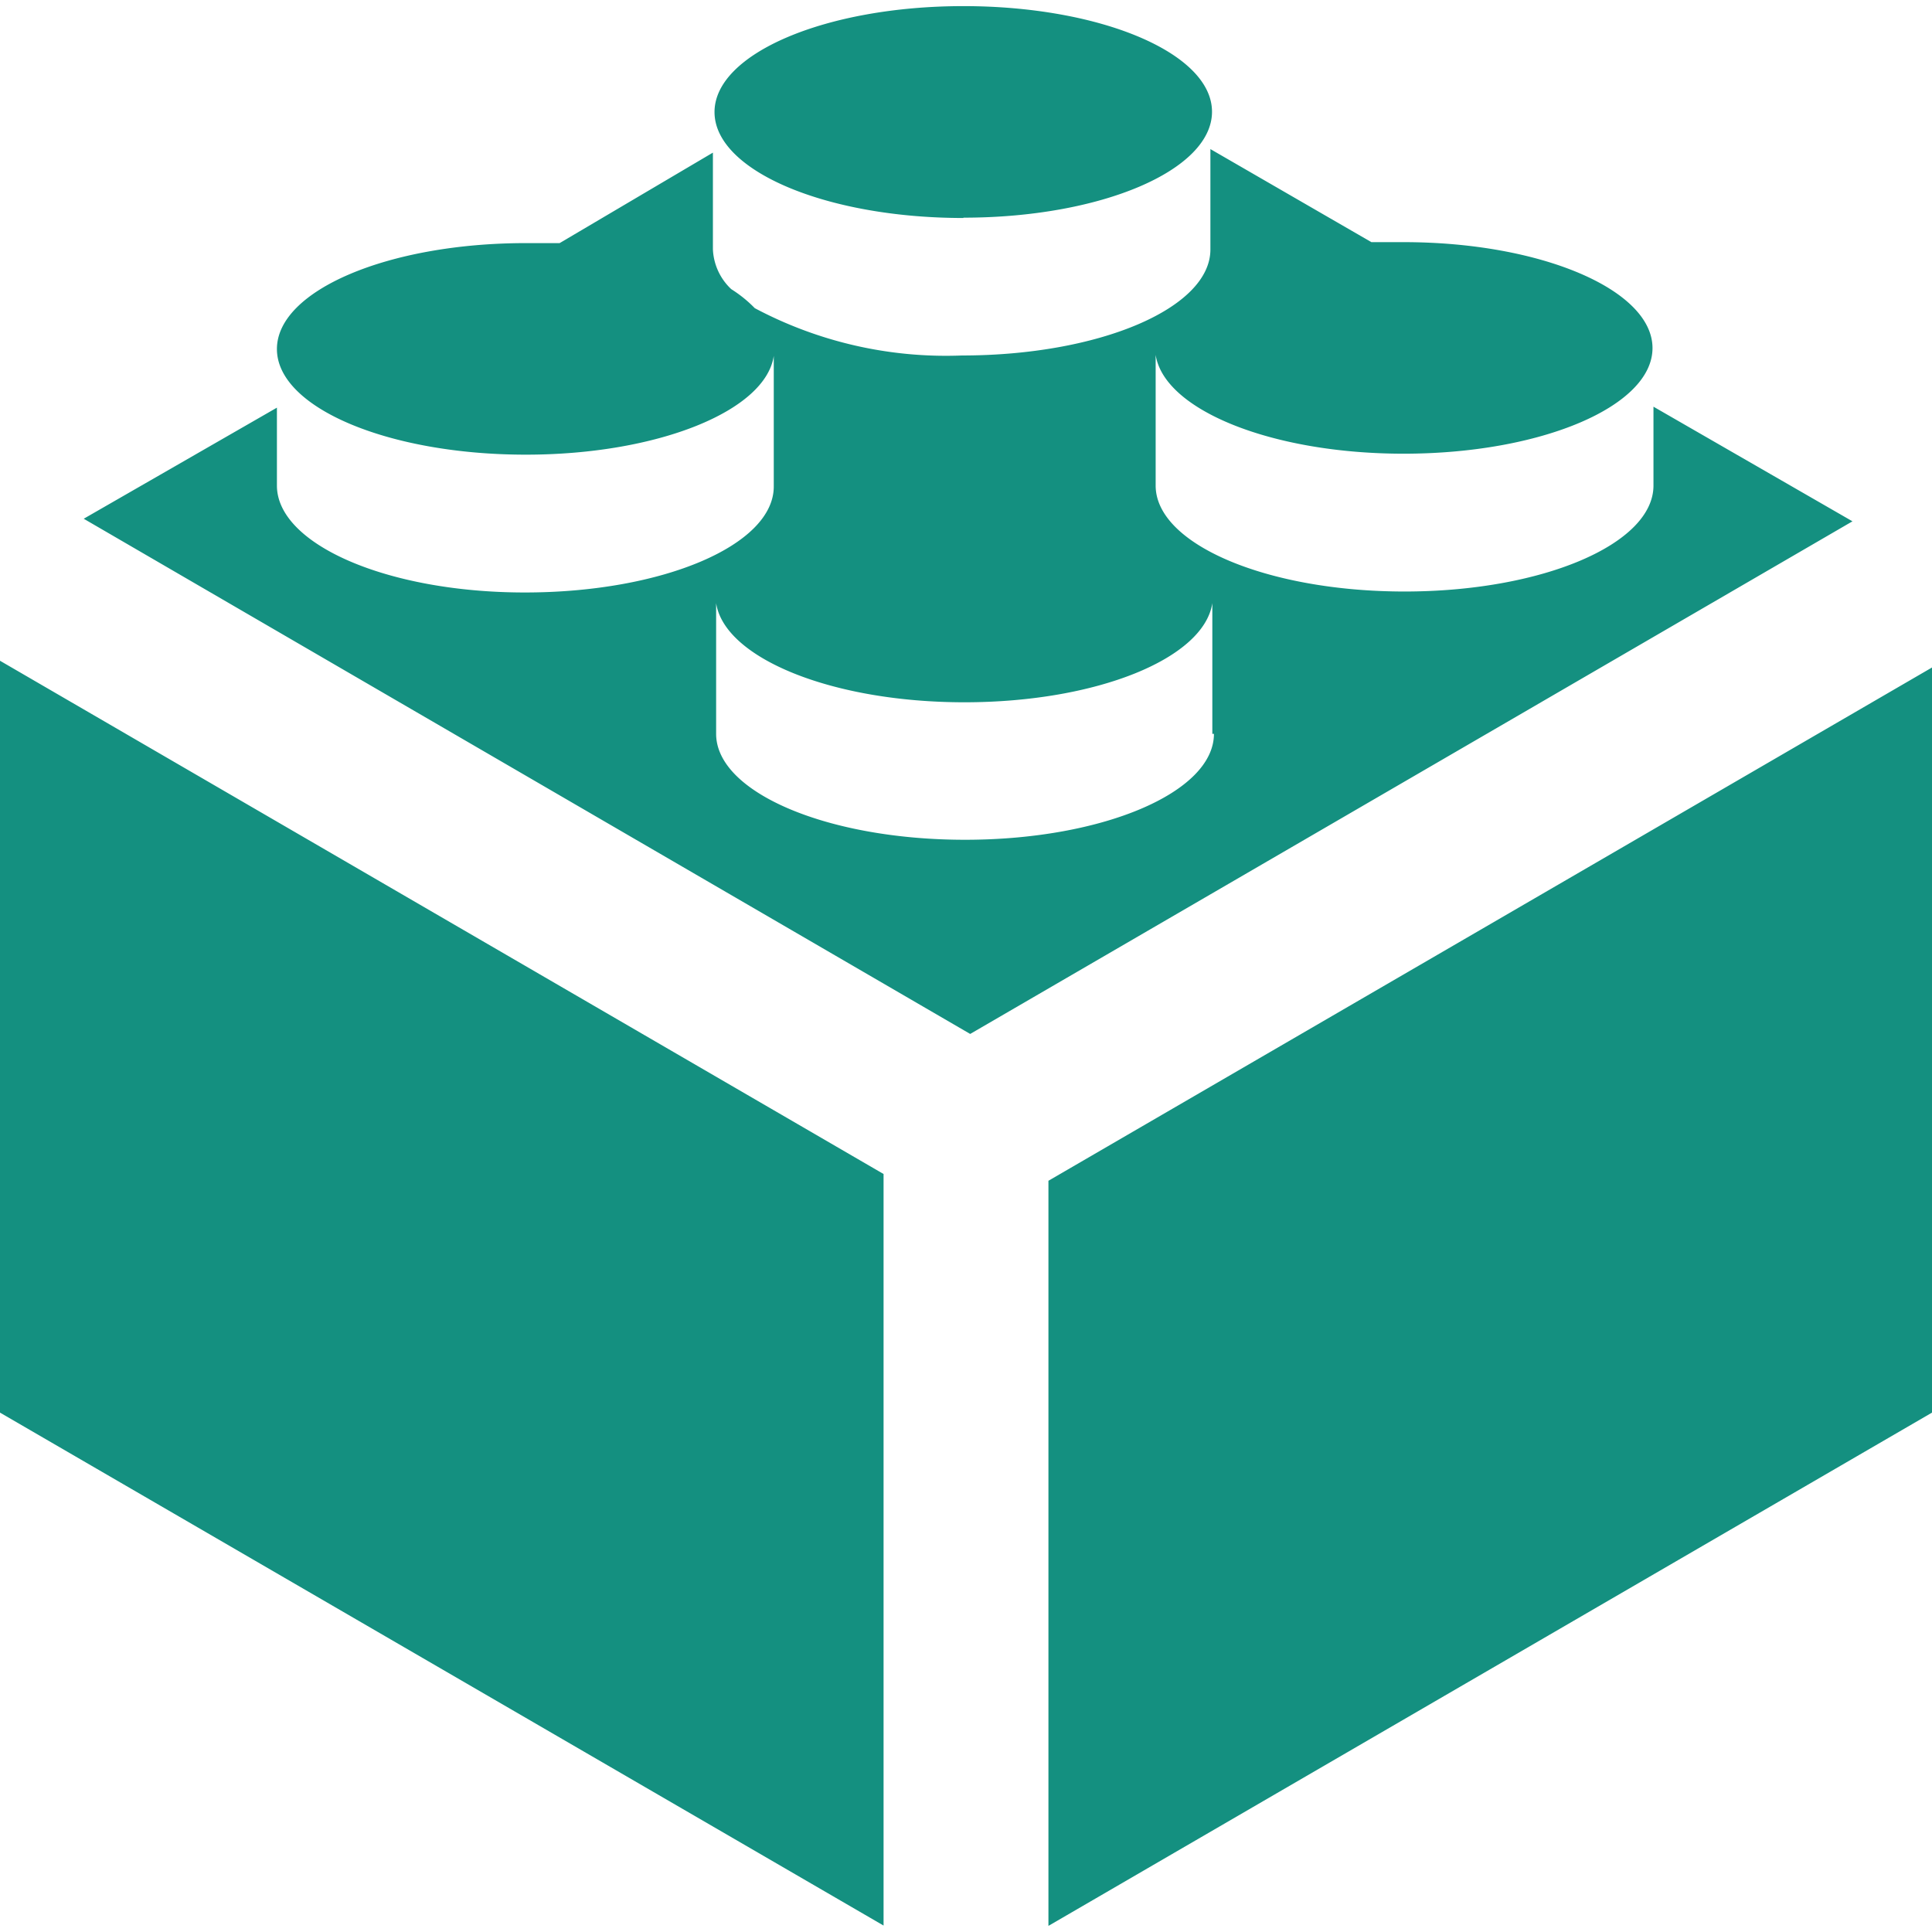 <svg xmlns="http://www.w3.org/2000/svg" width="60" height="60" fill="#149080" viewBox="0 0 60 59.62"><path d="M0 43.68l27.44 15.93V36.27L0 20.33zm51.35-31.24v2.45c0 1.82-3.46 3.29-7.73 3.29s-7.73-1.47-7.73-3.29v-4.06c.26 1.71 3.6 3.07 7.7 3.07 4.27 0 7.73-1.47 7.73-3.28s-3.46-3.29-7.73-3.29h-1l-5-2.89v3.12c0 1.82-3.45 3.29-7.72 3.29a12.65 12.65 0 01-6.43-1.47 3.94 3.94 0 00-.73-.59 1.8 1.8 0 01-.57-1.24v-3l-4.76 2.81h-1.05c-4.27 0-7.73 1.47-7.73 3.29s3.46 3.28 7.73 3.28c4.1 0 7.45-1.36 7.7-3.07v4.06c0 1.82-3.45 3.29-7.73 3.29s-7.7-1.5-7.7-3.32v-2.42l-6 3.45 27.53 16L57.53 16zM37.7 22.6c0 1.82-3.46 3.29-7.73 3.29s-7.73-1.47-7.73-3.29v-4.06c.26 1.71 3.6 3.08 7.71 3.08s7.44-1.36 7.7-3.08v4.06zm-5.14 13.88v23.14L60 43.68V20.54zM29.92 6.57c4.27 0 7.72-1.47 7.72-3.29S34.18 0 29.92 0s-7.73 1.47-7.73 3.29 3.46 3.29 7.73 3.29"/></svg>